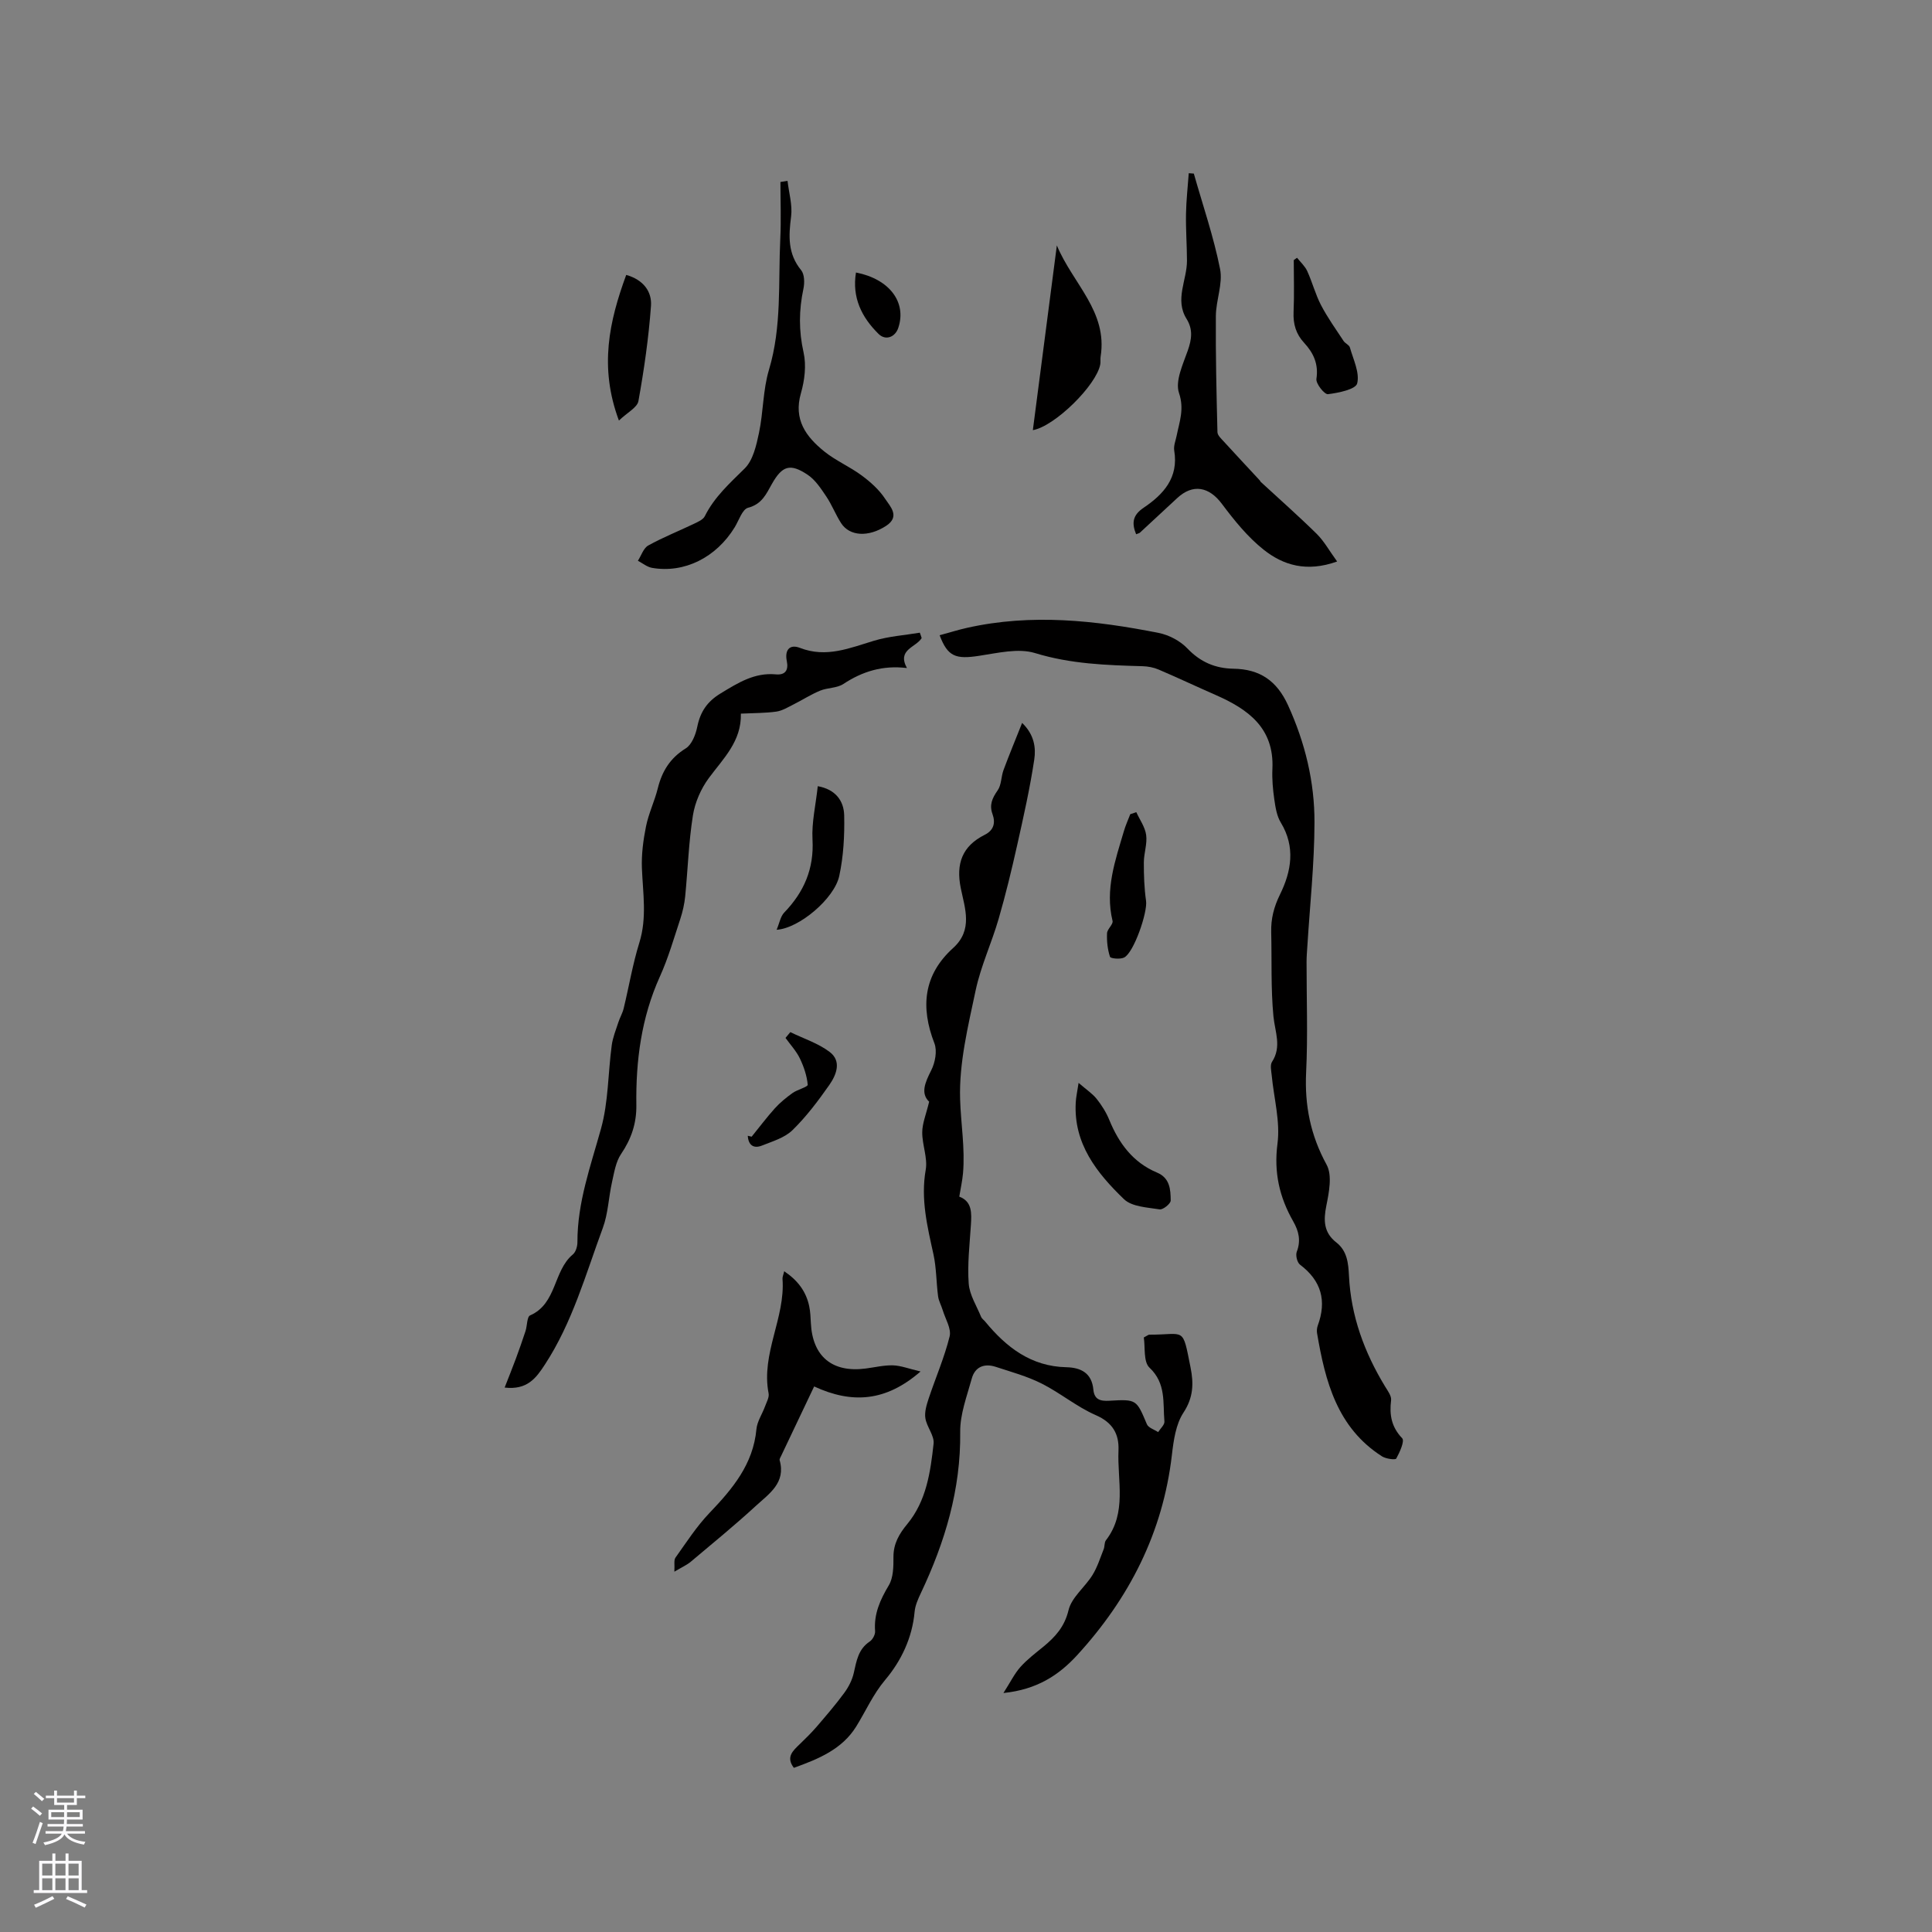 <svg enable-background="new 0 0 400 400" viewBox="0 0 400 400" xmlns="http://www.w3.org/2000/svg"><rect x="0" y="0" width="400" height="400" fill="#808080" stroke="none"/><g fill="#010000"><path d="m192.37 228.1c-1.8-1.73-.87-3.94.43-6.5.81-1.6 1.27-4.02.66-5.59-2.91-7.51-2.27-14.17 3.87-19.73 4.16-3.76 2.44-8.2 1.59-12.39-1.04-5.08.3-8.73 4.97-11.06 1.86-.93 2.25-2.47 1.6-4.27-.7-1.92-.06-3.32 1.06-4.92.8-1.13.71-2.84 1.22-4.22 1.16-3.12 2.44-6.2 3.85-9.75 2.53 2.44 2.88 5.17 2.51 7.6-.89 5.92-2.21 11.79-3.52 17.64-1.15 5.15-2.39 10.28-3.86 15.35-1.44 4.97-3.68 9.74-4.75 14.77-1.57 7.43-3.45 15.05-3.22 22.54.15 5.06 1.05 10.2.6 15.35-.14 1.54-.48 3.06-.77 4.83 2.69 1.01 2.56 3.43 2.4 5.94-.26 4.02-.74 8.07-.45 12.05.17 2.36 1.64 4.62 2.57 6.91.15.37.56.63.83.96 4.38 5.33 9.51 9.3 16.82 9.46 3.04.07 5.27 1.22 5.59 4.64.2 2.05 1.41 2.41 3.31 2.3 5.67-.34 5.62-.23 7.77 4.86.31.74 1.53 1.1 2.33 1.63.46-.73 1.36-1.51 1.3-2.2-.34-3.86.39-7.87-3.09-11.14-1.29-1.21-.86-4.25-1.18-6.25.77-.4.95-.58 1.13-.58 7.5.03 6.83-1.86 8.56 6.84.65 3.26.58 6.17-1.47 9.29-1.59 2.41-2.05 5.75-2.4 8.75-1.86 16.08-8.83 29.7-19.63 41.49-3.79 4.13-8.32 7.11-15.25 7.82 1.46-2.28 2.29-4.01 3.51-5.38 1.4-1.57 3.12-2.87 4.76-4.21 2.46-2.03 4.38-4.11 5.21-7.57.64-2.66 3.4-4.75 4.95-7.26 1.02-1.64 1.61-3.56 2.33-5.37.23-.58.11-1.37.46-1.83 4.41-5.7 2.33-12.32 2.6-18.58.15-3.4-1.18-5.8-4.7-7.33-3.94-1.72-7.35-4.6-11.21-6.54-2.99-1.51-6.3-2.41-9.5-3.46-2.36-.77-4.3-.02-4.97 2.44-1 3.64-2.44 7.38-2.39 11.06.14 11.88-3.15 22.78-8.14 33.33-.58 1.23-1.18 2.56-1.3 3.88-.48 5.39-2.78 10.17-6.08 14.09-2.55 3.03-4.02 6.46-6.02 9.68-2.92 4.69-7.75 6.69-12.9 8.54-1.72-2.25-.17-3.56 1.26-4.94 1.19-1.15 2.38-2.32 3.46-3.57 1.96-2.29 3.94-4.58 5.72-7.01.89-1.21 1.63-2.66 1.96-4.1.57-2.5.92-4.95 3.32-6.54.6-.4 1.15-1.44 1.1-2.14-.28-3.57 1.05-6.49 2.84-9.49.95-1.6.97-3.89.96-5.87-.01-2.76 1.19-4.79 2.86-6.81 3.97-4.81 4.8-10.77 5.45-16.65.18-1.66-1.41-3.45-1.7-5.25-.21-1.3.25-2.78.68-4.09 1.43-4.3 3.26-8.49 4.34-12.86.39-1.6-.88-3.61-1.43-5.43-.29-.97-.83-1.9-.96-2.88-.38-2.88-.34-5.84-.95-8.65-1.27-5.79-2.68-11.46-1.61-17.54.43-2.46-.74-5.16-.72-7.75 0-1.83.78-3.65 1.43-6.34z"/><path d="m194.54 131.52c2.03-.55 3.83-1.12 5.67-1.53 13.31-2.99 26.53-1.56 39.67 1.05 2.14.42 4.47 1.65 5.96 3.22 2.7 2.83 5.8 4.13 9.54 4.19 5.44.08 8.98 2.48 11.3 7.58 3.54 7.77 5.5 15.88 5.47 24.28-.02 8.55-.95 17.1-1.48 25.64-.07 1.06-.16 2.11-.16 3.17-.01 7.63.28 15.28-.09 22.89-.33 6.86.91 13.04 4.24 19.13 1.2 2.2.5 5.73-.06 8.51-.62 3.08-.52 5.57 2.09 7.6 2.24 1.75 2.47 4.31 2.6 6.87.4 8.34 3.19 15.89 7.49 22.96.54.88 1.34 1.94 1.23 2.83-.37 3.02.06 5.52 2.3 7.87.54.56-.51 2.9-1.23 4.2-.18.32-2.13.06-2.94-.45-9.3-5.94-11.77-15.54-13.46-25.53-.08-.5-.02-1.08.15-1.56 1.88-5.11.75-9.27-3.67-12.6-.6-.45-.96-1.95-.68-2.67.89-2.31.42-4.28-.74-6.31-2.84-4.99-4.03-10.11-3.25-16.08.6-4.59-.75-9.43-1.2-14.17-.09-.92-.36-2.09.06-2.75 2.06-3.17.61-6.23.3-9.46-.55-5.76-.32-11.6-.46-17.4-.07-2.78.55-5.23 1.83-7.83 2.34-4.76 3.23-9.81.16-14.86-.84-1.37-1.11-3.16-1.35-4.81-.3-2.09-.49-4.23-.39-6.34.38-8.46-5.05-12.33-11.77-15.28-3.95-1.73-7.84-3.57-11.8-5.26-1.02-.44-2.21-.66-3.32-.69-7.5-.21-14.9-.46-22.26-2.72-3.47-1.06-7.71-.01-11.52.56-4.9.76-6.55.2-8.23-4.25z"/><path d="m190.82 132.11c-1.18 1.94-5.15 2.37-3.05 6.2-5.02-.61-9.22.7-13.16 3.3-1.33.88-3.29.75-4.83 1.39-1.89.78-3.63 1.91-5.46 2.83-1.16.58-2.35 1.32-3.59 1.5-2.29.32-4.62.29-7.34.42.15 5.73-3.64 9.28-6.65 13.36-1.62 2.2-2.85 5.01-3.28 7.71-.88 5.54-1.05 11.18-1.6 16.77-.16 1.56-.51 3.14-1 4.63-1.33 4.02-2.5 8.13-4.24 11.97-3.84 8.5-5 17.43-4.87 26.62.05 3.75-1.04 6.99-3.16 10.11-1.1 1.62-1.43 3.83-1.88 5.83-.71 3.16-.8 6.51-1.91 9.5-3.55 9.61-6.3 19.58-12 28.29-1.79 2.73-3.61 5.29-8.32 4.74.85-2.18 1.63-4.1 2.35-6.05.69-1.87 1.35-3.75 1.97-5.64.36-1.1.29-2.96.95-3.25 5.57-2.43 4.77-9.22 8.85-12.62.62-.51.96-1.7.95-2.57-.02-8.2 2.74-15.74 4.89-23.5 1.53-5.51 1.44-11.47 2.21-17.21.21-1.61.85-3.17 1.36-4.74.32-1 .88-1.93 1.12-2.94 1.1-4.53 1.86-9.16 3.24-13.59 1.61-5.17.73-10.26.53-15.42-.11-2.88.28-5.83.85-8.66.54-2.68 1.78-5.22 2.44-7.88.88-3.54 2.55-6.26 5.78-8.26 1.26-.78 2.06-2.85 2.39-4.47.63-3.11 2.05-5.23 4.84-6.92 3.58-2.17 6.99-4.35 11.42-3.94 1.95.18 2.67-.84 2.28-2.75-.46-2.24.54-3.58 2.73-2.73 5.46 2.12 10.31.02 15.38-1.5 3.04-.91 6.28-1.12 9.43-1.65.14.36.26.74.38 1.12z"/><path d="m247.17 35.94c1.86 6.57 4.1 13.06 5.43 19.74.61 3.06-.84 6.47-.87 9.72-.06 8.03.13 16.05.33 24.08.02.67.81 1.37 1.34 1.96 2.46 2.7 4.96 5.36 7.44 8.04.07.08.09.2.16.27 3.88 3.58 7.85 7.08 11.61 10.78 1.52 1.5 2.59 3.47 4.23 5.72-6.35 2.28-11.18.75-15.2-2.43-3.32-2.63-6.1-6.08-8.66-9.5-2.66-3.56-6.01-4.22-9.27-1.18-2.56 2.38-5.12 4.76-7.69 7.13-.14.13-.37.17-.8.34-.93-2.29-.75-3.94 1.56-5.49 4.11-2.77 7.27-6.22 6.33-11.84-.16-.98.3-2.07.51-3.11.58-2.89 1.61-5.46.48-8.81-.83-2.46.81-5.91 1.81-8.76.83-2.36 1.11-4.4-.25-6.59-2.49-4.01.1-8.02.09-12.03-.01-3.24-.26-6.49-.2-9.73.05-2.8.37-5.59.57-8.39.35.04.7.06 1.05.08z"/><path d="m163.05 37.45c.28 2.46 1.04 4.99.74 7.37-.52 4.03-.72 7.71 2.08 11.12.7.85.73 2.63.47 3.85-.94 4.42-.98 8.69.03 13.18.6 2.66.22 5.78-.55 8.45-1.58 5.48 1.09 9.02 4.84 12.05 2.37 1.91 5.27 3.14 7.73 4.96 1.83 1.35 3.63 2.96 4.86 4.83 1.04 1.58 3.19 3.67.2 5.62-3.63 2.36-7.53 2.18-9.31-.57-1.14-1.77-1.9-3.79-3.08-5.54-1.1-1.63-2.26-3.42-3.84-4.47-3.64-2.44-5.28-1.87-7.41 1.9-1.18 2.09-2.06 4.18-4.92 4.92-1.2.31-1.91 2.62-2.78 4.05-3.83 6.26-10.43 9.56-17.11 8.4-1.03-.18-1.96-.96-2.93-1.47.7-1.08 1.15-2.61 2.14-3.16 3.04-1.69 6.31-2.98 9.46-4.49.83-.4 1.9-.86 2.26-1.59 1.98-3.98 5.16-6.81 8.25-9.87 1.74-1.72 2.41-4.78 2.96-7.36.91-4.32.81-8.89 2.07-13.08 2.68-8.93 1.9-18.06 2.34-27.12.19-3.91.03-7.83.03-11.75.5-.08.99-.16 1.47-.23z"/><path d="m168.56 287.05c-2.41 5.06-4.63 9.72-6.84 14.39-.14.29-.37.64-.3.89 1.32 4.68-2.21 6.95-4.91 9.43-4.36 4.01-8.95 7.76-13.48 11.57-.85.71-1.91 1.17-3.41 2.07.09-1.41-.15-2.39.24-2.92 2.25-3.16 4.38-6.47 7.04-9.25 4.76-4.98 9.04-10.06 9.71-17.33.15-1.61 1.2-3.13 1.78-4.72.32-.88.9-1.88.74-2.7-1.6-8.23 3.49-15.63 2.88-23.71-.03-.4.18-.82.35-1.57 2.78 1.86 4.54 4.17 5.18 7.26.24 1.13.28 2.31.34 3.47.34 6.91 4.43 10.31 11.33 9.41 1.89-.24 3.78-.71 5.66-.66 1.65.05 3.28.7 5.72 1.27-7.18 6.25-14.17 6.73-22.03 3.1z"/><path d="m213.84 89.06c1.65-12.66 3.26-25.11 4.97-38.25 3.3 7.94 10.56 13.66 9.06 23.03-.08.52.02 1.07-.07 1.59-.8 4.35-9.41 12.82-13.96 13.63z"/><path d="m223.31 224.2c1.64 1.42 2.87 2.22 3.74 3.31 1.04 1.31 1.97 2.78 2.6 4.32 1.99 4.87 4.91 8.85 9.9 10.94 2.69 1.13 2.81 3.53 2.83 5.79.01.64-1.6 1.94-2.28 1.83-2.55-.41-5.75-.53-7.4-2.12-5.59-5.39-10.45-11.46-9.98-19.99.05-1.1.31-2.19.59-4.08z"/><path d="m128.14 87.07c-4.13-11.07-2.01-20.55 1.51-30.15 3.59 1 5.34 3.49 5.13 6.41-.48 6.6-1.43 13.19-2.6 19.7-.24 1.35-2.29 2.36-4.04 4.04z"/><path d="m268.54 53.37c.72.91 1.64 1.73 2.11 2.76 1.05 2.3 1.69 4.81 2.85 7.04 1.35 2.58 3.06 4.98 4.67 7.42.34.52 1.16.82 1.31 1.35.7 2.48 2.06 5.22 1.51 7.44-.3 1.23-3.88 1.97-6.06 2.23-.71.08-2.52-2.18-2.38-3.16.47-3.09-.61-5.38-2.55-7.48-1.68-1.81-2.29-3.88-2.18-6.37.16-3.58.04-7.17.04-10.75.23-.15.45-.31.68-.48z"/><path d="m169.31 162.77c3.72.67 5.4 3.07 5.47 6.04.09 4.18-.14 8.47-1.02 12.54-1 4.68-8.31 10.87-12.97 11.15.6-1.41.8-2.76 1.57-3.56 4.1-4.25 6.2-9.07 5.86-15.14-.19-3.53.67-7.12 1.09-11.03z"/><path d="m235.26 168.15c.71 1.57 1.82 3.09 2.04 4.73.25 1.83-.47 3.76-.48 5.65-.01 2.67.08 5.36.46 7.99.34 2.32-2.51 10.71-4.55 11.73-.8.4-2.81.21-2.92-.16-.5-1.53-.68-3.23-.61-4.86.03-.88 1.32-1.86 1.14-2.57-1.58-6.52.56-12.52 2.35-18.58.35-1.2.87-2.34 1.32-3.51.42-.14.84-.28 1.25-.42z"/><path d="m155.62 235.34c1.6-1.97 3.12-4 4.81-5.88 1.08-1.19 2.36-2.23 3.67-3.17 1-.71 3.18-1.25 3.13-1.71-.17-1.86-.81-3.75-1.63-5.45-.74-1.53-1.96-2.84-2.97-4.24.33-.4.67-.8 1-1.2 2.74 1.34 5.77 2.3 8.15 4.11 2.53 1.92 1.37 4.77-.1 6.86-2.3 3.28-4.75 6.54-7.61 9.33-1.62 1.58-4.12 2.31-6.32 3.19-1.76.7-2.82-.13-2.93-2.03.28.06.54.12.8.19z"/><path d="m177.22 56.42c6.92 1.34 10.54 6.16 8.76 11.46-.65 1.95-2.63 2.68-4.07 1.27-3.53-3.47-5.54-7.57-4.69-12.73z"/></g><path d="m6.44 374.46.42-.45c.65.47 1.27.95 1.85 1.44l-.45.49c-.65-.56-1.25-1.06-1.82-1.48m.93 7.33-.63-.26c.55-1.36 1.05-2.8 1.52-4.33.19.1.38.19.59.27-.46 1.29-.95 2.73-1.48 4.32m-.38-10.38.44-.42c.43.34 1.01.82 1.74 1.44l-.49.49c-.53-.51-1.09-1.01-1.69-1.51m2.5.35h1.72v-1.04h.59v1.04h3.52v-1.04h.59v1.04h1.75v.53h-1.75v1.42h-2.03v.97h3.22v2.03h-3.24c0 .35-.01.66-.03.93h3.32v.53h-3.37c-.03.27-.08.58-.15.94h3.96v.53h-3.71c.67.92 1.93 1.48 3.79 1.68-.13.24-.23.44-.29.59-2.13-.38-3.48-1.08-4.04-2.12-.43.97-1.77 1.72-4.03 2.23-.09-.19-.2-.37-.33-.55 2.1-.42 3.37-1.03 3.81-1.83h-3.36v-.53h3.58c.08-.29.13-.61.16-.94h-3.33v-.53h3.39c.02-.27.04-.58.04-.93h-3.23v-2.03h3.25v-.97h-2.07v-1.42h-1.73zm1.12 3.44v1h2.65c.01-.3.02-.44.01-.4v-.25-.35zm1.19-2h3.52v-.91h-3.52zm4.71 2h-2.63v.59c0 .15-.01.28-.01.4h2.64z" fill="#fbfafc"/><path d="m13.56 383.74h.63v1.52h2.72v6.07h1.13v.6h-11.06v-.6h1.13v-6.07h2.73v-1.52h.63v1.52h2.1v-1.52zm-2.69 8.83.38.56c-1.24.63-2.53 1.25-3.85 1.85-.1-.21-.21-.42-.34-.63 1.36-.55 2.63-1.15 3.81-1.78m-2.13-4.27h2.1v-2.45h-2.1zm0 3.04h2.1v-2.46h-2.1zm2.72-3.04h2.1v-2.45h-2.1zm0 3.04h2.1v-2.46h-2.1zm6.07 3.6c-1.41-.71-2.7-1.3-3.86-1.78l.35-.56c1.45.62 2.75 1.19 3.88 1.72zm-1.25-9.09h-2.1v2.45h2.1zm-2.09 5.49h2.1v-2.46h-2.1z" fill="#fbfafc"/></svg>